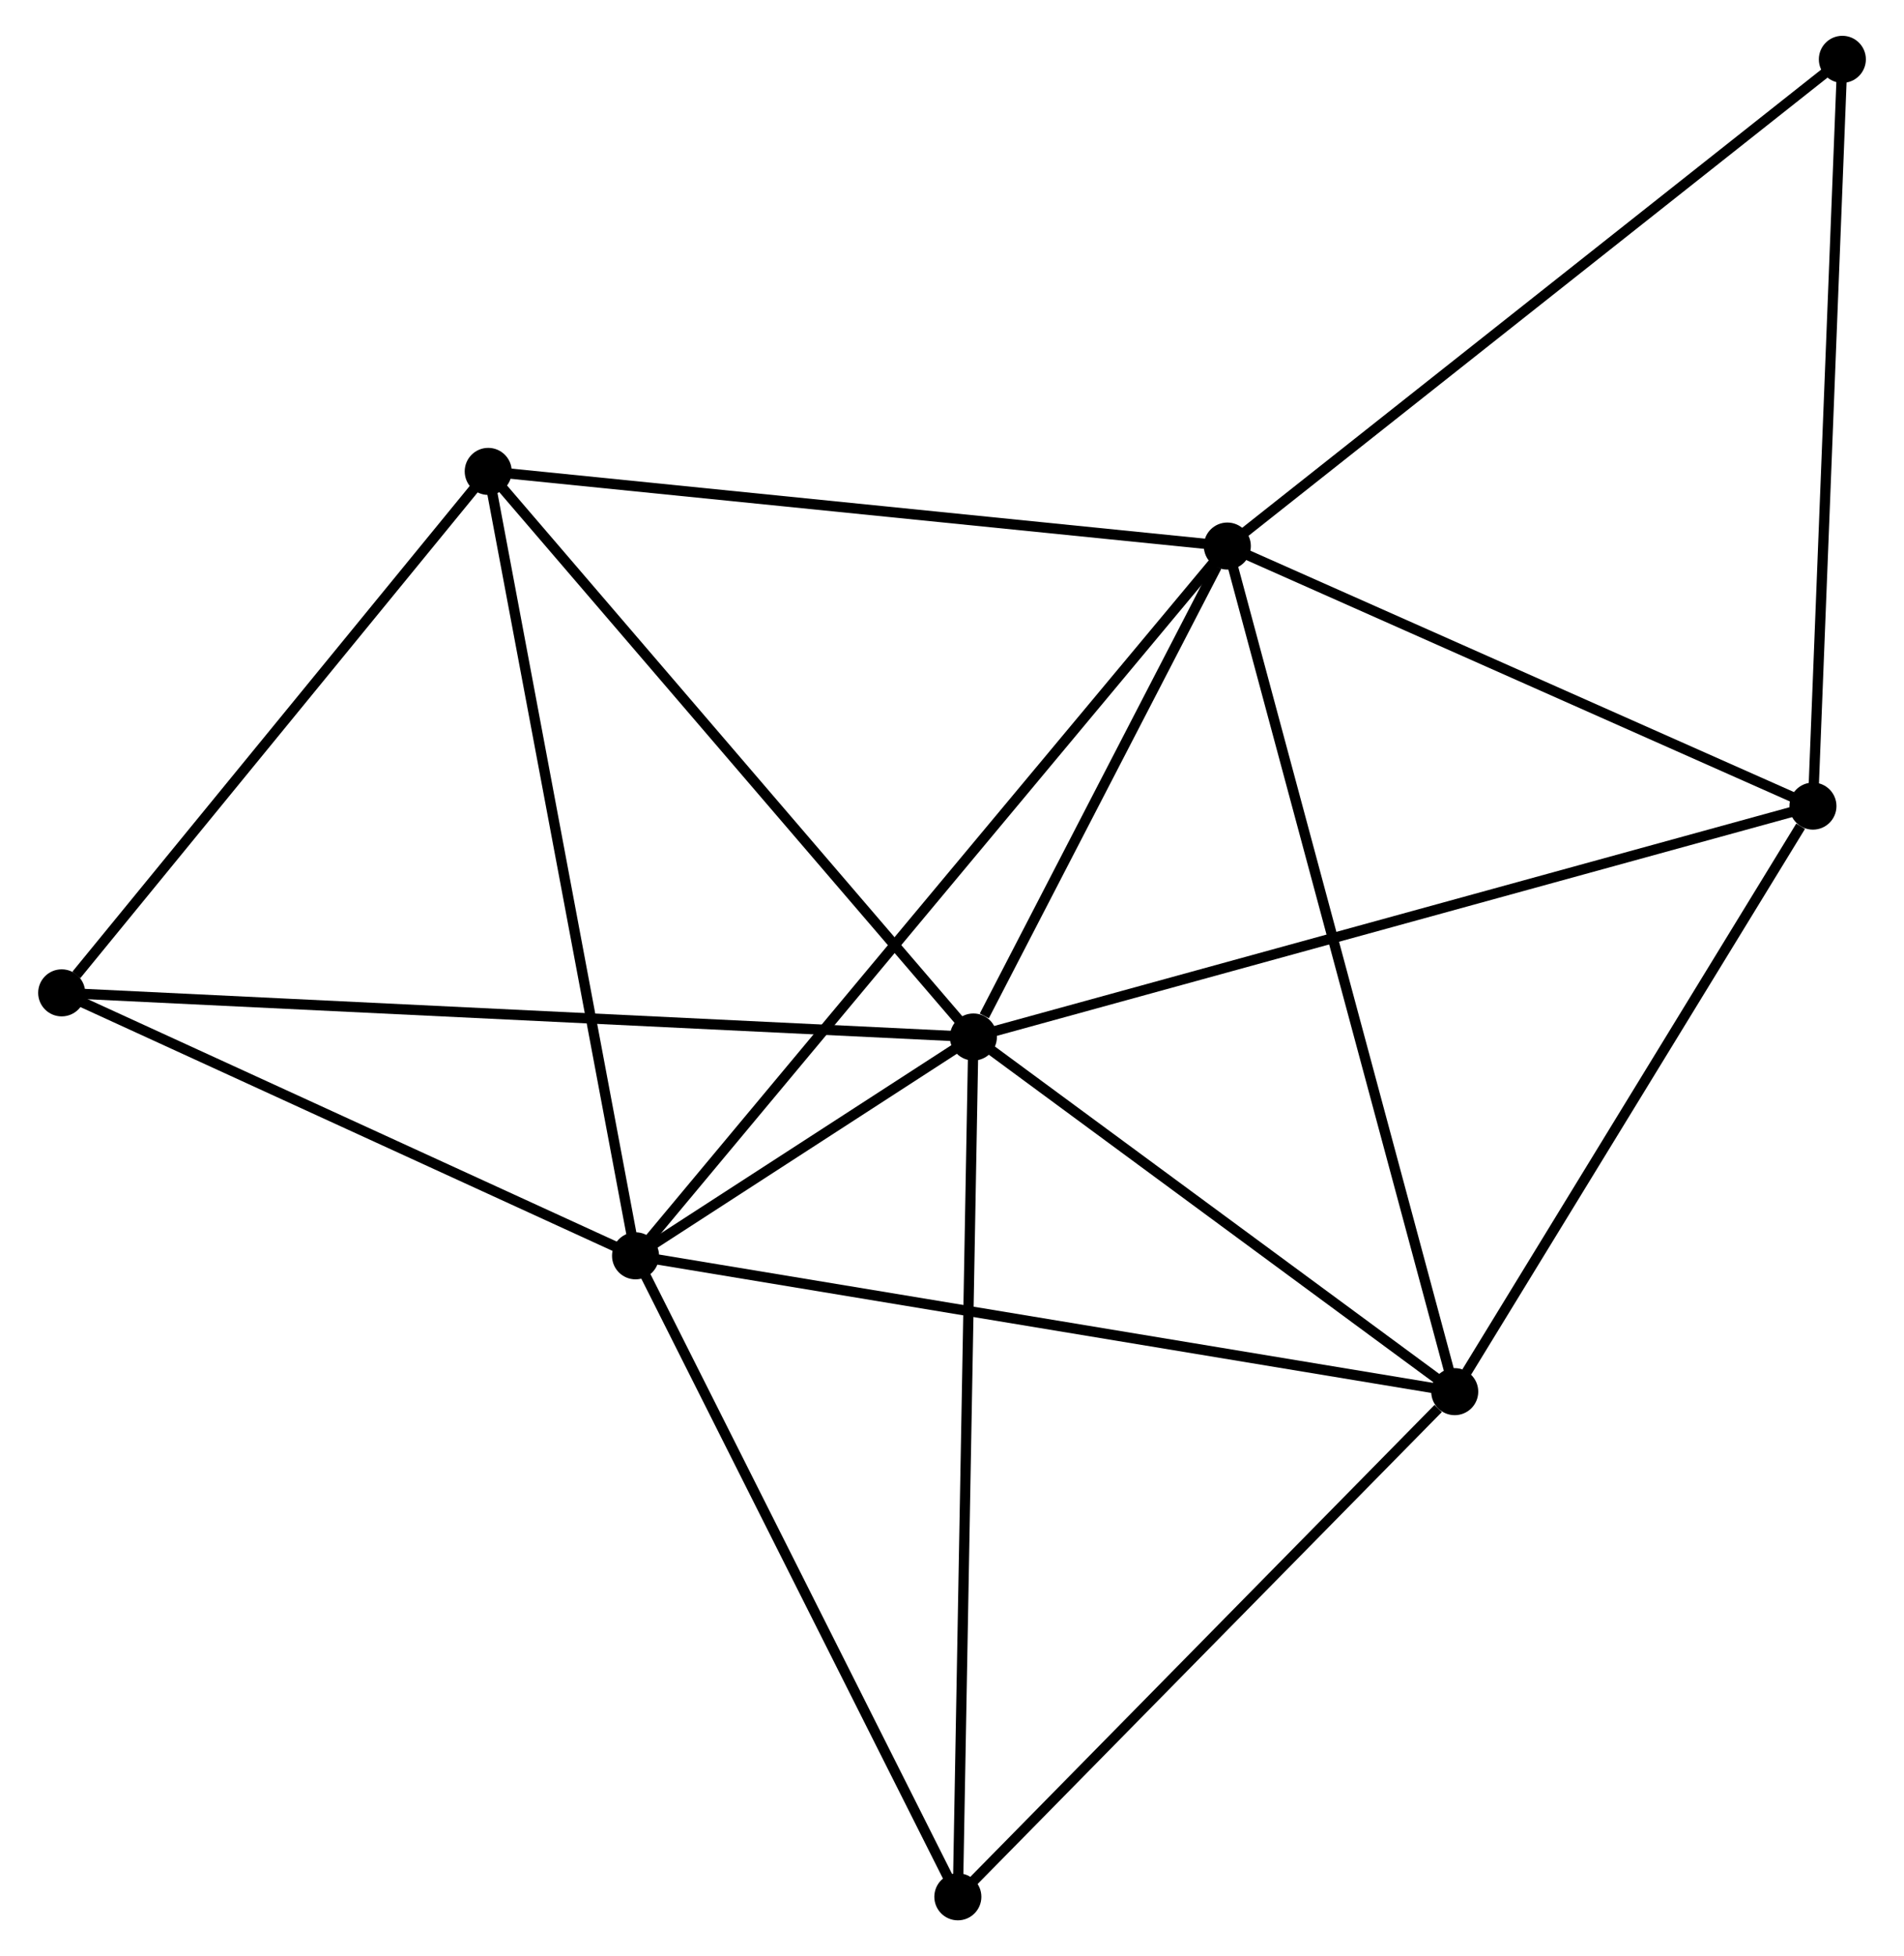 <?xml version="1.0" encoding="UTF-8" standalone="no"?>
<!DOCTYPE svg PUBLIC "-//W3C//DTD SVG 1.1//EN"
 "http://www.w3.org/Graphics/SVG/1.1/DTD/svg11.dtd">
<!-- Generated by graphviz version 2.36.0 (20140111.2315)
 -->
<!-- Title: %3 Pages: 1 -->
<svg width="186pt" height="191pt"
 viewBox="0.00 0.00 185.74 191.21" xmlns="http://www.w3.org/2000/svg" xmlns:xlink="http://www.w3.org/1999/xlink">
<g id="graph0" class="graph" transform="scale(1 1) rotate(0) translate(4 187.209)">
<title>%3</title>
<!-- 0 -->
<g id="node1" class="node"><title>0</title>
<ellipse fill="black" stroke="black" cx="90.962" cy="-85.844" rx="1.8" ry="1.8"/>
</g>
<!-- 1 -->
<g id="node2" class="node"><title>1</title>
<ellipse fill="black" stroke="black" cx="115.796" cy="-133.833" rx="1.8" ry="1.8"/>
</g>
<!-- 0&#45;&#45;1 -->
<g id="edge1" class="edge"><title>0&#45;&#45;1</title>
<path fill="none" stroke="black" d="M92.029,-87.906C96.114,-95.8 110.731,-124.044 114.761,-131.832"/>
</g>
<!-- 2 -->
<g id="node3" class="node"><title>2</title>
<ellipse fill="black" stroke="black" cx="57.922" cy="-64.455" rx="1.8" ry="1.8"/>
</g>
<!-- 0&#45;&#45;2 -->
<g id="edge2" class="edge"><title>0&#45;&#45;2</title>
<path fill="none" stroke="black" d="M89.186,-84.695C83.395,-80.946 65.119,-69.114 59.549,-65.508"/>
</g>
<!-- 3 -->
<g id="node4" class="node"><title>3</title>
<ellipse fill="black" stroke="black" cx="138.035" cy="-51.178" rx="1.8" ry="1.8"/>
</g>
<!-- 0&#45;&#45;3 -->
<g id="edge3" class="edge"><title>0&#45;&#45;3</title>
<path fill="none" stroke="black" d="M92.528,-84.691C99.675,-79.428 129.156,-57.717 136.415,-52.372"/>
</g>
<!-- 4 -->
<g id="node5" class="node"><title>4</title>
<ellipse fill="black" stroke="black" cx="173.068" cy="-108.414" rx="1.8" ry="1.8"/>
</g>
<!-- 0&#45;&#45;4 -->
<g id="edge4" class="edge"><title>0&#45;&#45;4</title>
<path fill="none" stroke="black" d="M92.991,-86.402C104.351,-89.525 159.936,-104.804 171.109,-107.876"/>
</g>
<!-- 5 -->
<g id="node6" class="node"><title>5</title>
<ellipse fill="black" stroke="black" cx="43.514" cy="-141.131" rx="1.8" ry="1.8"/>
</g>
<!-- 0&#45;&#45;5 -->
<g id="edge5" class="edge"><title>0&#45;&#45;5</title>
<path fill="none" stroke="black" d="M89.789,-87.211C83.281,-94.794 51.659,-131.64 44.82,-139.609"/>
</g>
<!-- 6 -->
<g id="node7" class="node"><title>6</title>
<ellipse fill="black" stroke="black" cx="1.8" cy="-90.159" rx="1.8" ry="1.8"/>
</g>
<!-- 0&#45;&#45;6 -->
<g id="edge6" class="edge"><title>0&#45;&#45;6</title>
<path fill="none" stroke="black" d="M89.1,-85.935C77.496,-86.496 15.226,-89.509 3.652,-90.069"/>
</g>
<!-- 7 -->
<g id="node8" class="node"><title>7</title>
<ellipse fill="black" stroke="black" cx="89.442" cy="-1.8" rx="1.8" ry="1.8"/>
</g>
<!-- 0&#45;&#45;7 -->
<g id="edge7" class="edge"><title>0&#45;&#45;7</title>
<path fill="none" stroke="black" d="M90.924,-83.767C90.714,-72.139 89.686,-15.242 89.479,-3.805"/>
</g>
<!-- 1&#45;&#45;2 -->
<g id="edge8" class="edge"><title>1&#45;&#45;2</title>
<path fill="none" stroke="black" d="M114.588,-132.384C107.056,-123.355 66.637,-74.901 59.124,-65.896"/>
</g>
<!-- 1&#45;&#45;3 -->
<g id="edge9" class="edge"><title>1&#45;&#45;3</title>
<path fill="none" stroke="black" d="M116.346,-131.79C119.423,-120.354 134.478,-64.398 137.505,-53.15"/>
</g>
<!-- 1&#45;&#45;4 -->
<g id="edge10" class="edge"><title>1&#45;&#45;4</title>
<path fill="none" stroke="black" d="M117.702,-132.987C126.397,-129.128 162.265,-113.209 171.097,-109.289"/>
</g>
<!-- 1&#45;&#45;5 -->
<g id="edge11" class="edge"><title>1&#45;&#45;5</title>
<path fill="none" stroke="black" d="M113.711,-134.043C103.156,-135.109 55.721,-139.898 45.471,-140.933"/>
</g>
<!-- 8 -->
<g id="node9" class="node"><title>8</title>
<ellipse fill="black" stroke="black" cx="175.944" cy="-181.409" rx="1.8" ry="1.8"/>
</g>
<!-- 1&#45;&#45;8 -->
<g id="edge12" class="edge"><title>1&#45;&#45;8</title>
<path fill="none" stroke="black" d="M117.283,-135.009C125.532,-141.534 165.618,-173.242 174.289,-180.1"/>
</g>
<!-- 2&#45;&#45;3 -->
<g id="edge13" class="edge"><title>2&#45;&#45;3</title>
<path fill="none" stroke="black" d="M59.903,-64.126C70.986,-62.29 125.222,-53.302 136.124,-51.495"/>
</g>
<!-- 2&#45;&#45;5 -->
<g id="edge14" class="edge"><title>2&#45;&#45;5</title>
<path fill="none" stroke="black" d="M57.566,-66.35C55.572,-76.958 45.818,-128.867 43.857,-139.302"/>
</g>
<!-- 2&#45;&#45;6 -->
<g id="edge15" class="edge"><title>2&#45;&#45;6</title>
<path fill="none" stroke="black" d="M56.055,-65.31C47.534,-69.212 12.386,-85.31 3.732,-89.274"/>
</g>
<!-- 2&#45;&#45;7 -->
<g id="edge16" class="edge"><title>2&#45;&#45;7</title>
<path fill="none" stroke="black" d="M58.831,-62.647C63.434,-53.498 84.119,-12.381 88.589,-3.496"/>
</g>
<!-- 3&#45;&#45;4 -->
<g id="edge17" class="edge"><title>3&#45;&#45;4</title>
<path fill="none" stroke="black" d="M139.201,-53.083C144.52,-61.773 166.46,-97.618 171.862,-106.444"/>
</g>
<!-- 3&#45;&#45;7 -->
<g id="edge18" class="edge"><title>3&#45;&#45;7</title>
<path fill="none" stroke="black" d="M136.419,-49.535C128.909,-41.905 97.514,-10.002 90.736,-3.114"/>
</g>
<!-- 4&#45;&#45;8 -->
<g id="edge19" class="edge"><title>4&#45;&#45;8</title>
<path fill="none" stroke="black" d="M173.139,-110.219C173.534,-120.23 175.45,-168.878 175.865,-179.4"/>
</g>
<!-- 5&#45;&#45;6 -->
<g id="edge20" class="edge"><title>5&#45;&#45;6</title>
<path fill="none" stroke="black" d="M42.126,-139.435C35.793,-131.696 9.668,-99.773 3.236,-91.913"/>
</g>
</g>
</svg>
